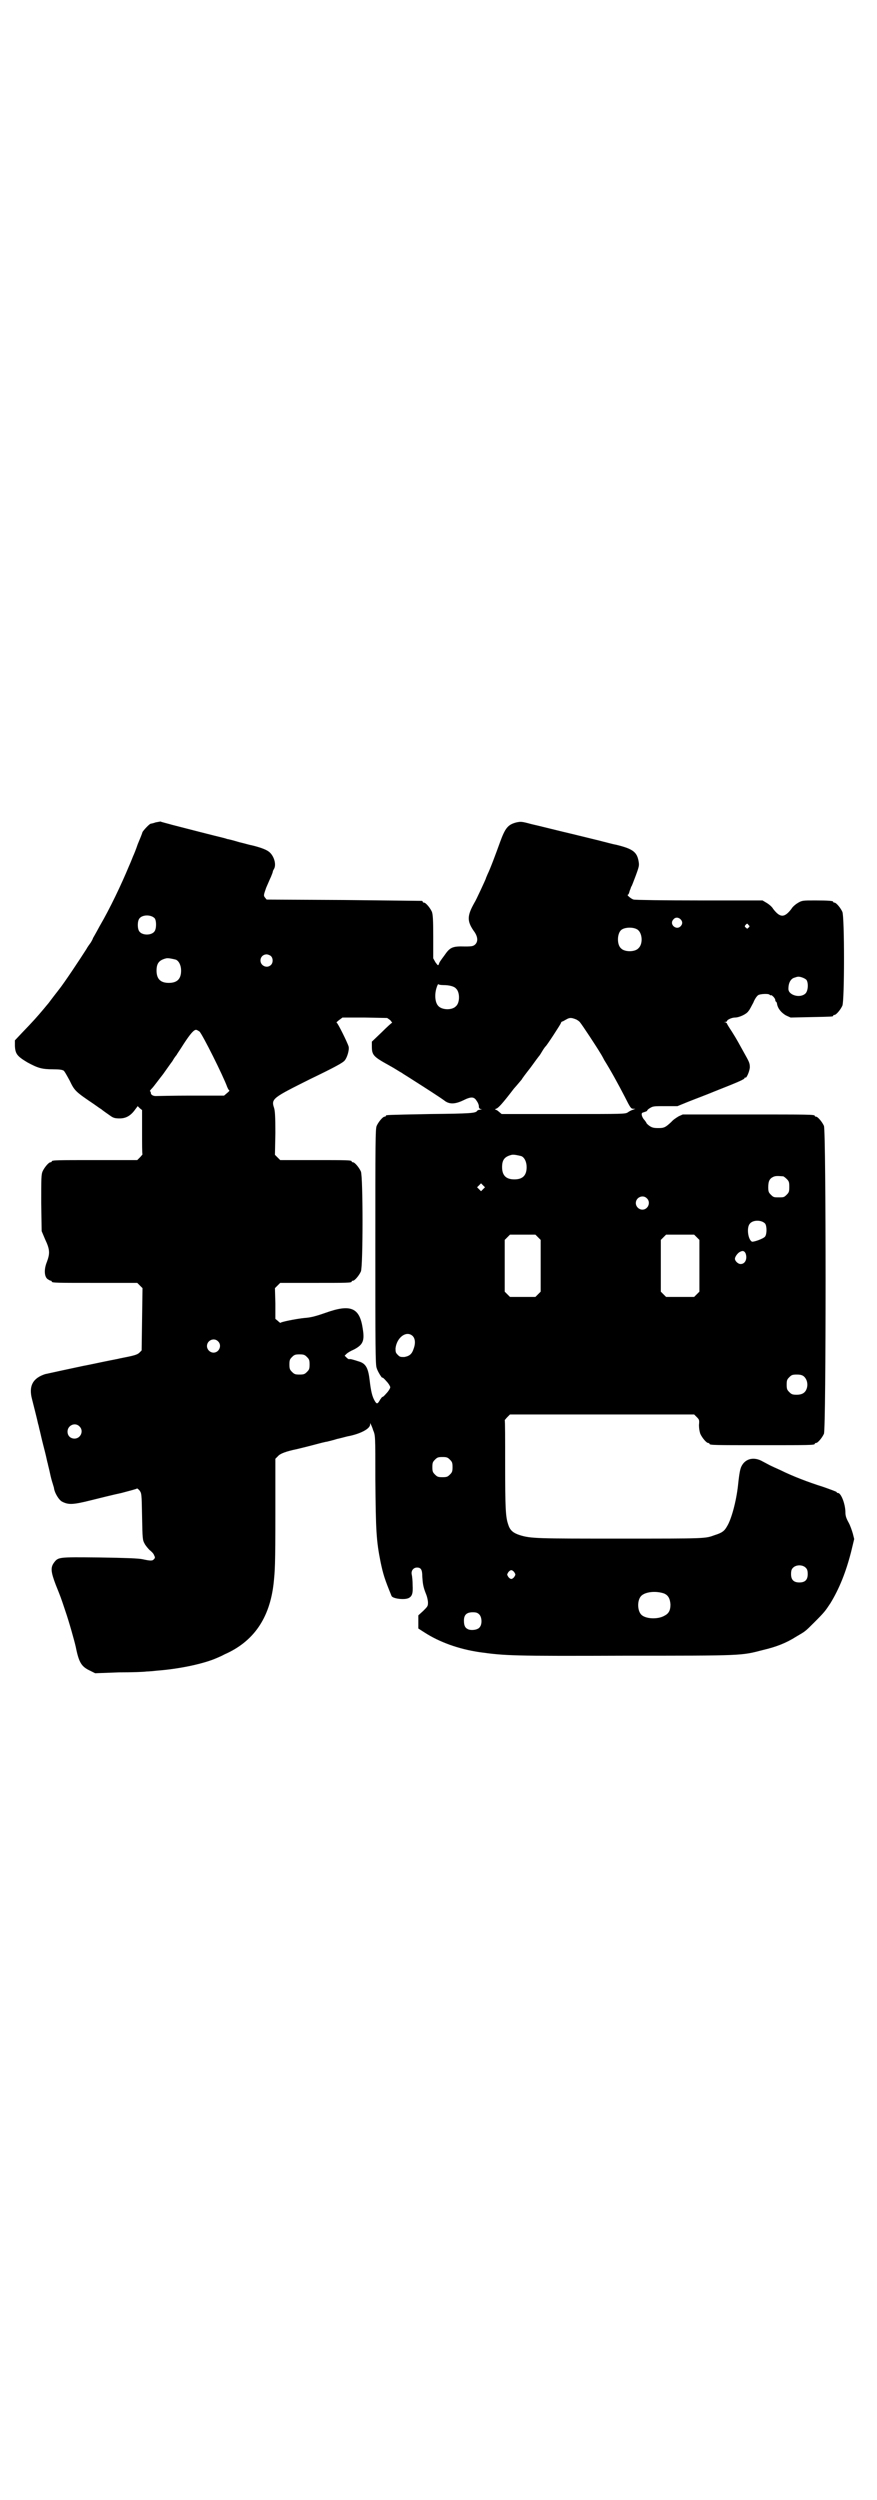 <?xml version="1.0" standalone="no"?>
<!DOCTYPE svg PUBLIC "-//W3C//DTD SVG 20010904//EN"
 "http://www.w3.org/TR/2001/REC-SVG-20010904/DTD/svg10.dtd">
<svg version="1.0" xmlns="http://www.w3.org/2000/svg"
 width="1000pt" height="2850pt" viewBox="0 0 1000 2850"
 preserveAspectRatio="xMidYMid meet">
<g transform="translate(0,2850) scale(0.5,-0.5)"
fill="#000000" stroke="none">
<path d="M355 3825 c-5 -2 -11 -3 -11 -3 -3 0 -16 -14 -19 -19 -1 -4 -6 -16
-11 -28 -4 -12 -9 -24 -10 -26 -1 -2 -5 -13 -10 -24 -17 -41 -43 -96 -67 -137
-8 -15 -15 -27 -15 -27 0 -1 -2 -5 -5 -10 -3 -4 -8 -11 -10 -15 -14 -22 -51
-78 -64 -94 -18 -23 -22 -29 -23 -30 -1 -1 -5 -6 -10 -12 -16 -19 -24 -28 -50
-55 l-16 -17 0 -13 c1 -18 5 -23 28 -37 24 -13 33 -16 59 -16 14 0 21 -1 24
-3 2 -1 8 -12 14 -23 11 -23 13 -25 56 -54 7 -5 14 -10 16 -11 2 -2 12 -9 22
-16 6 -4 10 -5 20 -5 14 0 25 6 35 20 l6 8 5 -5 5 -4 0 -50 c0 -27 0 -50 1
-51 0 0 -3 -4 -6 -7 l-6 -6 -92 0 c-91 0 -103 0 -103 -3 0 -1 -1 -2 -3 -2 -4
0 -14 -12 -18 -21 -3 -7 -3 -17 -3 -72 l1 -64 8 -19 c11 -23 11 -32 4 -51 -7
-17 -6 -33 1 -39 3 -2 6 -4 8 -4 1 0 2 -1 2 -2 0 -3 12 -3 103 -3 l92 0 6 -6
6 -6 -1 -71 -1 -71 -5 -5 c-5 -5 -13 -7 -44 -13 -3 -1 -20 -4 -39 -8 -19 -4
-38 -8 -44 -9 -24 -5 -79 -17 -88 -19 -28 -9 -38 -27 -30 -57 3 -12 12 -47 14
-57 1 -2 2 -9 4 -16 3 -13 4 -18 12 -49 3 -12 5 -23 6 -25 0 -2 3 -12 5 -22 2
-10 5 -20 6 -23 1 -3 2 -7 3 -10 1 -11 11 -28 19 -32 14 -7 24 -7 64 3 20 5
52 13 71 17 19 5 34 9 35 10 1 1 3 -1 6 -4 5 -7 5 -7 6 -60 1 -51 1 -53 6 -62
2 -4 8 -11 11 -14 4 -3 9 -8 10 -11 3 -6 3 -7 0 -10 -3 -4 -8 -4 -26 0 -10 2
-36 3 -99 4 -94 1 -93 1 -103 -12 -8 -11 -7 -21 4 -50 12 -30 11 -27 22 -60 8
-23 21 -69 24 -83 7 -35 13 -44 32 -53 l12 -6 54 2 c30 0 58 1 63 2 5 0 16 1
25 2 52 4 107 16 136 29 2 1 10 4 17 8 66 29 103 82 112 162 3 29 4 39 4 163
l0 121 6 6 c5 6 19 11 43 16 4 1 21 5 36 9 15 4 30 8 33 8 3 1 13 3 22 6 9 2
20 5 24 6 28 5 52 17 52 27 0 3 1 4 1 2 1 -2 4 -8 6 -15 5 -12 5 -12 5 -111 1
-118 2 -140 12 -190 6 -28 9 -38 25 -77 3 -6 28 -9 38 -5 9 4 11 11 10 30 0 9
-1 20 -2 24 -2 9 4 16 12 16 9 0 12 -5 12 -20 1 -16 2 -24 8 -39 3 -7 5 -16 5
-21 0 -8 -1 -9 -11 -19 l-11 -10 0 -15 0 -15 14 -9 c34 -22 78 -38 126 -45 58
-8 73 -9 331 -8 272 0 265 0 315 13 30 7 53 16 75 30 22 13 20 11 42 33 24 24
25 26 37 44 20 33 35 70 47 117 l7 29 -3 12 c-2 7 -6 19 -10 26 -5 9 -7 15 -7
22 0 20 -10 45 -17 45 -2 0 -3 1 -3 2 0 1 -14 6 -31 12 -35 11 -71 25 -97 38
-9 4 -20 9 -24 11 -4 2 -11 6 -17 9 -19 11 -39 7 -48 -11 -3 -6 -5 -15 -8 -44
-4 -36 -15 -77 -25 -93 -6 -11 -12 -15 -28 -20 -22 -8 -17 -8 -214 -8 -192 0
-205 0 -231 8 -15 5 -22 11 -26 24 -6 17 -7 37 -7 139 0 54 0 98 -1 99 0 0 3
4 6 7 l6 6 210 0 210 0 6 -6 c6 -6 6 -7 5 -18 0 -7 1 -14 3 -20 4 -9 14 -21
18 -21 2 0 3 -1 3 -2 0 -3 12 -3 120 -3 108 0 120 0 120 3 0 1 1 2 3 2 4 0 14
12 18 21 5 12 5 690 0 702 -4 9 -14 21 -18 21 -2 0 -3 1 -3 2 0 3 -14 3 -156
3 l-145 0 -9 -4 c-5 -3 -13 -8 -17 -13 -14 -13 -17 -14 -30 -14 -10 0 -14 1
-20 5 -4 3 -7 6 -7 7 0 1 -2 3 -4 6 -5 5 -8 13 -6 16 0 1 4 2 7 3 3 1 5 2 5 3
0 1 3 4 7 6 6 4 10 4 34 4 l28 0 22 9 c12 5 42 16 66 26 48 19 65 26 65 29 0
1 1 2 2 1 2 -2 9 13 10 23 0 9 -1 12 -10 28 -15 27 -19 35 -31 54 -6 9 -11 17
-11 18 0 1 -2 2 -3 3 -4 0 -4 1 0 1 1 0 3 1 3 2 0 3 11 8 18 8 10 0 27 8 31
15 3 3 7 12 11 19 3 8 8 15 11 17 4 3 24 4 26 1 1 -1 2 -2 3 -1 2 1 10 -7 10
-11 0 -2 1 -4 2 -4 1 -1 2 -3 2 -5 2 -11 10 -20 20 -26 l11 -5 46 1 c49 1 51
1 51 3 0 1 1 2 3 2 4 0 14 12 18 21 5 11 5 203 0 214 -4 9 -14 21 -18 21 -2 0
-3 1 -3 2 0 2 -10 3 -41 3 -29 0 -30 0 -40 -6 -5 -3 -12 -9 -14 -13 -16 -21
-26 -21 -42 0 -2 4 -9 10 -14 13 l-10 6 -144 0 c-80 0 -147 1 -150 2 -5 1 -17
11 -13 11 1 0 3 4 4 9 2 4 3 9 4 10 1 1 5 12 10 25 8 22 8 23 6 34 -4 20 -14
27 -51 36 -11 2 -24 6 -29 7 -7 2 -24 6 -73 18 -30 7 -73 18 -91 22 -22 6 -24
6 -34 4 -20 -5 -26 -13 -38 -46 -9 -25 -22 -60 -28 -72 -2 -5 -4 -9 -4 -10 0
-1 -23 -51 -26 -55 -17 -30 -17 -42 -2 -64 10 -13 11 -25 3 -32 -4 -3 -6 -4
-22 -4 -30 1 -35 -2 -48 -21 -6 -8 -12 -16 -12 -19 -2 -4 -2 -4 -8 4 l-5 9 0
49 c0 41 -1 51 -3 57 -4 9 -14 21 -18 21 -2 0 -3 1 -3 2 0 1 -1 2 -2 2 -2 0
-82 1 -179 2 l-175 1 -4 5 c-3 4 -3 5 3 22 4 9 9 21 11 25 2 5 4 10 4 11 0 1
1 4 3 7 6 11 -1 32 -13 40 -7 5 -22 10 -39 14 -2 0 -15 4 -28 7 -13 4 -25 7
-27 7 -2 1 -6 2 -10 3 -13 3 -87 22 -114 29 -14 4 -27 7 -28 8 0 0 -5 -1 -11
-2z m-2 -219 c4 -6 4 -24 -1 -30 -7 -9 -27 -9 -34 0 -5 6 -5 24 0 30 7 9 27 9
35 0z m1199 -2 c5 -5 5 -11 0 -16 -10 -10 -27 5 -16 16 4 5 11 5 16 0z m155
-13 c3 -3 3 -3 0 -6 -3 -3 -3 -3 -6 0 -3 2 -3 3 -1 6 4 4 4 4 7 0z m-254 -10
c12 -7 14 -33 3 -43 -8 -9 -32 -9 -40 0 -9 8 -9 32 0 41 7 7 27 8 37 2z m-835
-61 c5 -5 5 -15 0 -20 -9 -9 -24 -2 -24 10 0 8 6 14 14 14 3 0 8 -2 10 -4z
m-217 -8 c7 -3 12 -13 12 -25 0 -19 -9 -28 -28 -28 -19 0 -28 9 -28 28 0 17 6
24 22 28 5 1 14 -1 22 -3z m1438 -46 c5 -7 4 -25 -2 -31 -12 -12 -40 -4 -39
11 0 14 6 23 14 25 3 1 6 2 7 2 5 1 16 -3 20 -7z m-828 -12 c14 0 25 -3 29 -8
9 -8 9 -32 0 -40 -9 -10 -33 -9 -41 1 -7 8 -8 25 -4 39 2 7 4 11 5 10 0 -1 5
-2 11 -2z m-121 -80 c3 -4 5 -6 4 -6 -1 0 -12 -10 -24 -22 l-22 -21 0 -10 c0
-21 3 -24 41 -45 11 -6 23 -14 27 -16 4 -3 16 -10 25 -16 30 -19 64 -41 72
-47 11 -9 24 -9 43 0 18 9 25 9 31 -1 3 -4 5 -9 5 -12 0 -4 1 -6 5 -7 4 0 3 0
-1 -1 -3 0 -7 -1 -8 -3 -4 -5 -13 -6 -108 -7 -100 -2 -100 -2 -100 -4 0 -1 -1
-2 -3 -2 -4 0 -14 -12 -18 -21 -3 -7 -3 -35 -3 -276 0 -223 0 -270 3 -276 2
-8 13 -25 13 -22 0 1 4 -2 9 -8 5 -5 9 -12 9 -14 0 -2 -4 -9 -9 -14 -5 -6 -9
-9 -9 -8 0 1 -2 -2 -5 -6 -6 -11 -8 -11 -13 -2 -5 9 -8 20 -11 46 -3 26 -8 37
-22 42 -18 6 -23 7 -25 6 -1 0 -3 1 -6 4 l-4 4 4 4 c3 3 10 7 17 10 21 11 25
20 20 49 -7 47 -28 55 -84 35 -23 -8 -34 -11 -49 -12 -19 -2 -54 -9 -54 -11 0
-1 -3 1 -6 4 l-6 5 0 35 -1 35 6 6 6 6 76 0 c76 0 87 0 87 3 0 1 1 2 3 2 4 0
14 12 18 21 5 11 5 217 0 228 -4 9 -14 21 -18 21 -2 0 -3 1 -3 2 0 3 -11 3
-87 3 l-76 0 -6 6 -6 6 1 50 c0 38 -1 51 -3 57 -7 21 -3 23 83 66 56 27 74 37
78 42 6 7 11 25 9 32 -3 10 -25 54 -27 54 -2 0 1 3 5 6 l8 6 51 0 51 -1 7 -5z
m423 2 c3 -1 7 -4 9 -6 6 -7 40 -59 47 -71 2 -3 6 -10 9 -16 15 -24 32 -55 47
-84 12 -24 14 -27 19 -27 l5 0 -5 -2 c-3 -1 -8 -3 -12 -6 -6 -4 -7 -4 -147 -4
l-141 0 -6 5 c-3 3 -7 5 -8 5 -2 0 -1 1 1 2 5 1 15 12 41 46 9 10 17 20 18 21
0 1 9 13 20 27 10 14 19 26 20 27 1 1 4 6 7 11 3 5 6 9 7 10 3 2 34 50 35 53
0 1 1 3 3 4 2 0 6 3 10 5 7 4 11 4 21 0z m-858 -28 c7 -7 54 -101 63 -126 2
-5 4 -8 5 -8 1 0 -1 -3 -5 -6 l-7 -6 -76 0 c-42 0 -78 -1 -80 -1 -6 0 -11 3
-11 7 0 2 -1 4 -2 4 -1 0 1 3 5 7 3 3 14 18 25 32 10 14 19 27 20 28 1 1 3 5
5 8 2 3 5 7 6 8 0 1 8 12 16 25 15 23 23 32 28 32 2 0 5 -2 8 -4z m734 -284
c7 -3 12 -13 12 -25 0 -19 -9 -28 -28 -28 -19 0 -28 9 -28 28 0 17 6 24 22 28
5 1 14 -1 22 -3z m597 -46 c1 0 5 -3 8 -6 5 -5 6 -7 6 -18 0 -11 -1 -13 -6
-18 -6 -6 -7 -6 -18 -6 -11 0 -12 0 -18 6 -5 5 -6 7 -6 17 0 14 3 20 12 24 5
2 8 2 22 1z m-684 -29 l-5 -5 -4 4 -5 5 4 4 5 5 4 -4 5 -5 -4 -4z m373 -21
c10 -9 3 -26 -10 -26 -8 0 -15 7 -15 15 0 13 16 20 25 11z m270 -58 c4 -6 4
-23 0 -29 -3 -5 -26 -13 -30 -12 -9 4 -13 32 -5 41 7 9 27 9 35 0z m-518 -31
l6 -6 0 -59 0 -59 -6 -6 -6 -6 -29 0 -29 0 -6 6 -6 6 0 59 0 59 6 6 6 6 29 0
29 0 6 -6z m362 0 l6 -6 0 -59 0 -59 -6 -6 -6 -6 -32 0 -32 0 -6 6 -6 6 0 59
0 59 6 6 6 6 32 0 32 0 6 -6z m111 -36 c5 -12 0 -25 -11 -25 -6 0 -13 7 -13
12 0 5 7 14 12 16 6 3 9 2 12 -3z m-759 -189 c6 -6 7 -17 2 -30 -4 -12 -10
-16 -21 -18 -9 0 -10 0 -15 5 -5 5 -5 7 -5 15 3 25 25 41 39 28z m-444 -12
c10 -9 3 -26 -10 -26 -8 0 -15 7 -15 15 0 13 16 20 25 11z m203 -36 c5 -5 6
-7 6 -17 0 -10 -1 -12 -6 -17 -5 -5 -7 -6 -17 -6 -10 0 -12 1 -17 6 -5 5 -6 7
-6 17 0 10 1 12 6 17 5 5 7 6 17 6 10 0 12 -1 17 -6z m1133 -44 c7 -6 10 -17
7 -27 -3 -10 -10 -15 -23 -15 -10 0 -12 1 -17 6 -5 5 -6 7 -6 17 0 10 1 12 6
17 5 5 7 6 17 6 8 0 12 -1 16 -4z m-1652 -114 c11 -10 3 -28 -11 -28 -9 0 -16
6 -16 16 0 14 17 22 27 12z m845 -76 c5 -5 6 -7 6 -17 0 -10 -1 -12 -6 -17 -5
-5 -7 -6 -17 -6 -10 0 -12 1 -17 6 -5 5 -6 7 -6 17 0 10 1 12 6 17 5 5 7 6 17
6 10 0 12 -1 17 -6z m812 -247 c3 -3 4 -7 4 -14 0 -13 -6 -19 -19 -19 -13 0
-19 6 -19 19 0 7 1 11 4 14 7 8 23 8 30 0z m-665 -10 c3 -5 3 -5 0 -10 -2 -3
-5 -5 -7 -5 -2 0 -5 2 -7 5 -3 5 -3 5 0 10 2 3 5 5 7 5 2 0 5 -2 7 -5z m341
-48 c10 -4 14 -12 15 -25 0 -14 -4 -21 -14 -26 -16 -9 -44 -7 -53 3 -9 10 -9
34 1 43 10 9 33 11 51 5z m-421 -48 c6 -6 7 -22 1 -29 -4 -6 -18 -8 -26 -5 -7
3 -10 8 -10 20 0 13 6 19 20 19 8 0 11 -1 15 -5z"/>
</g>
</svg>
